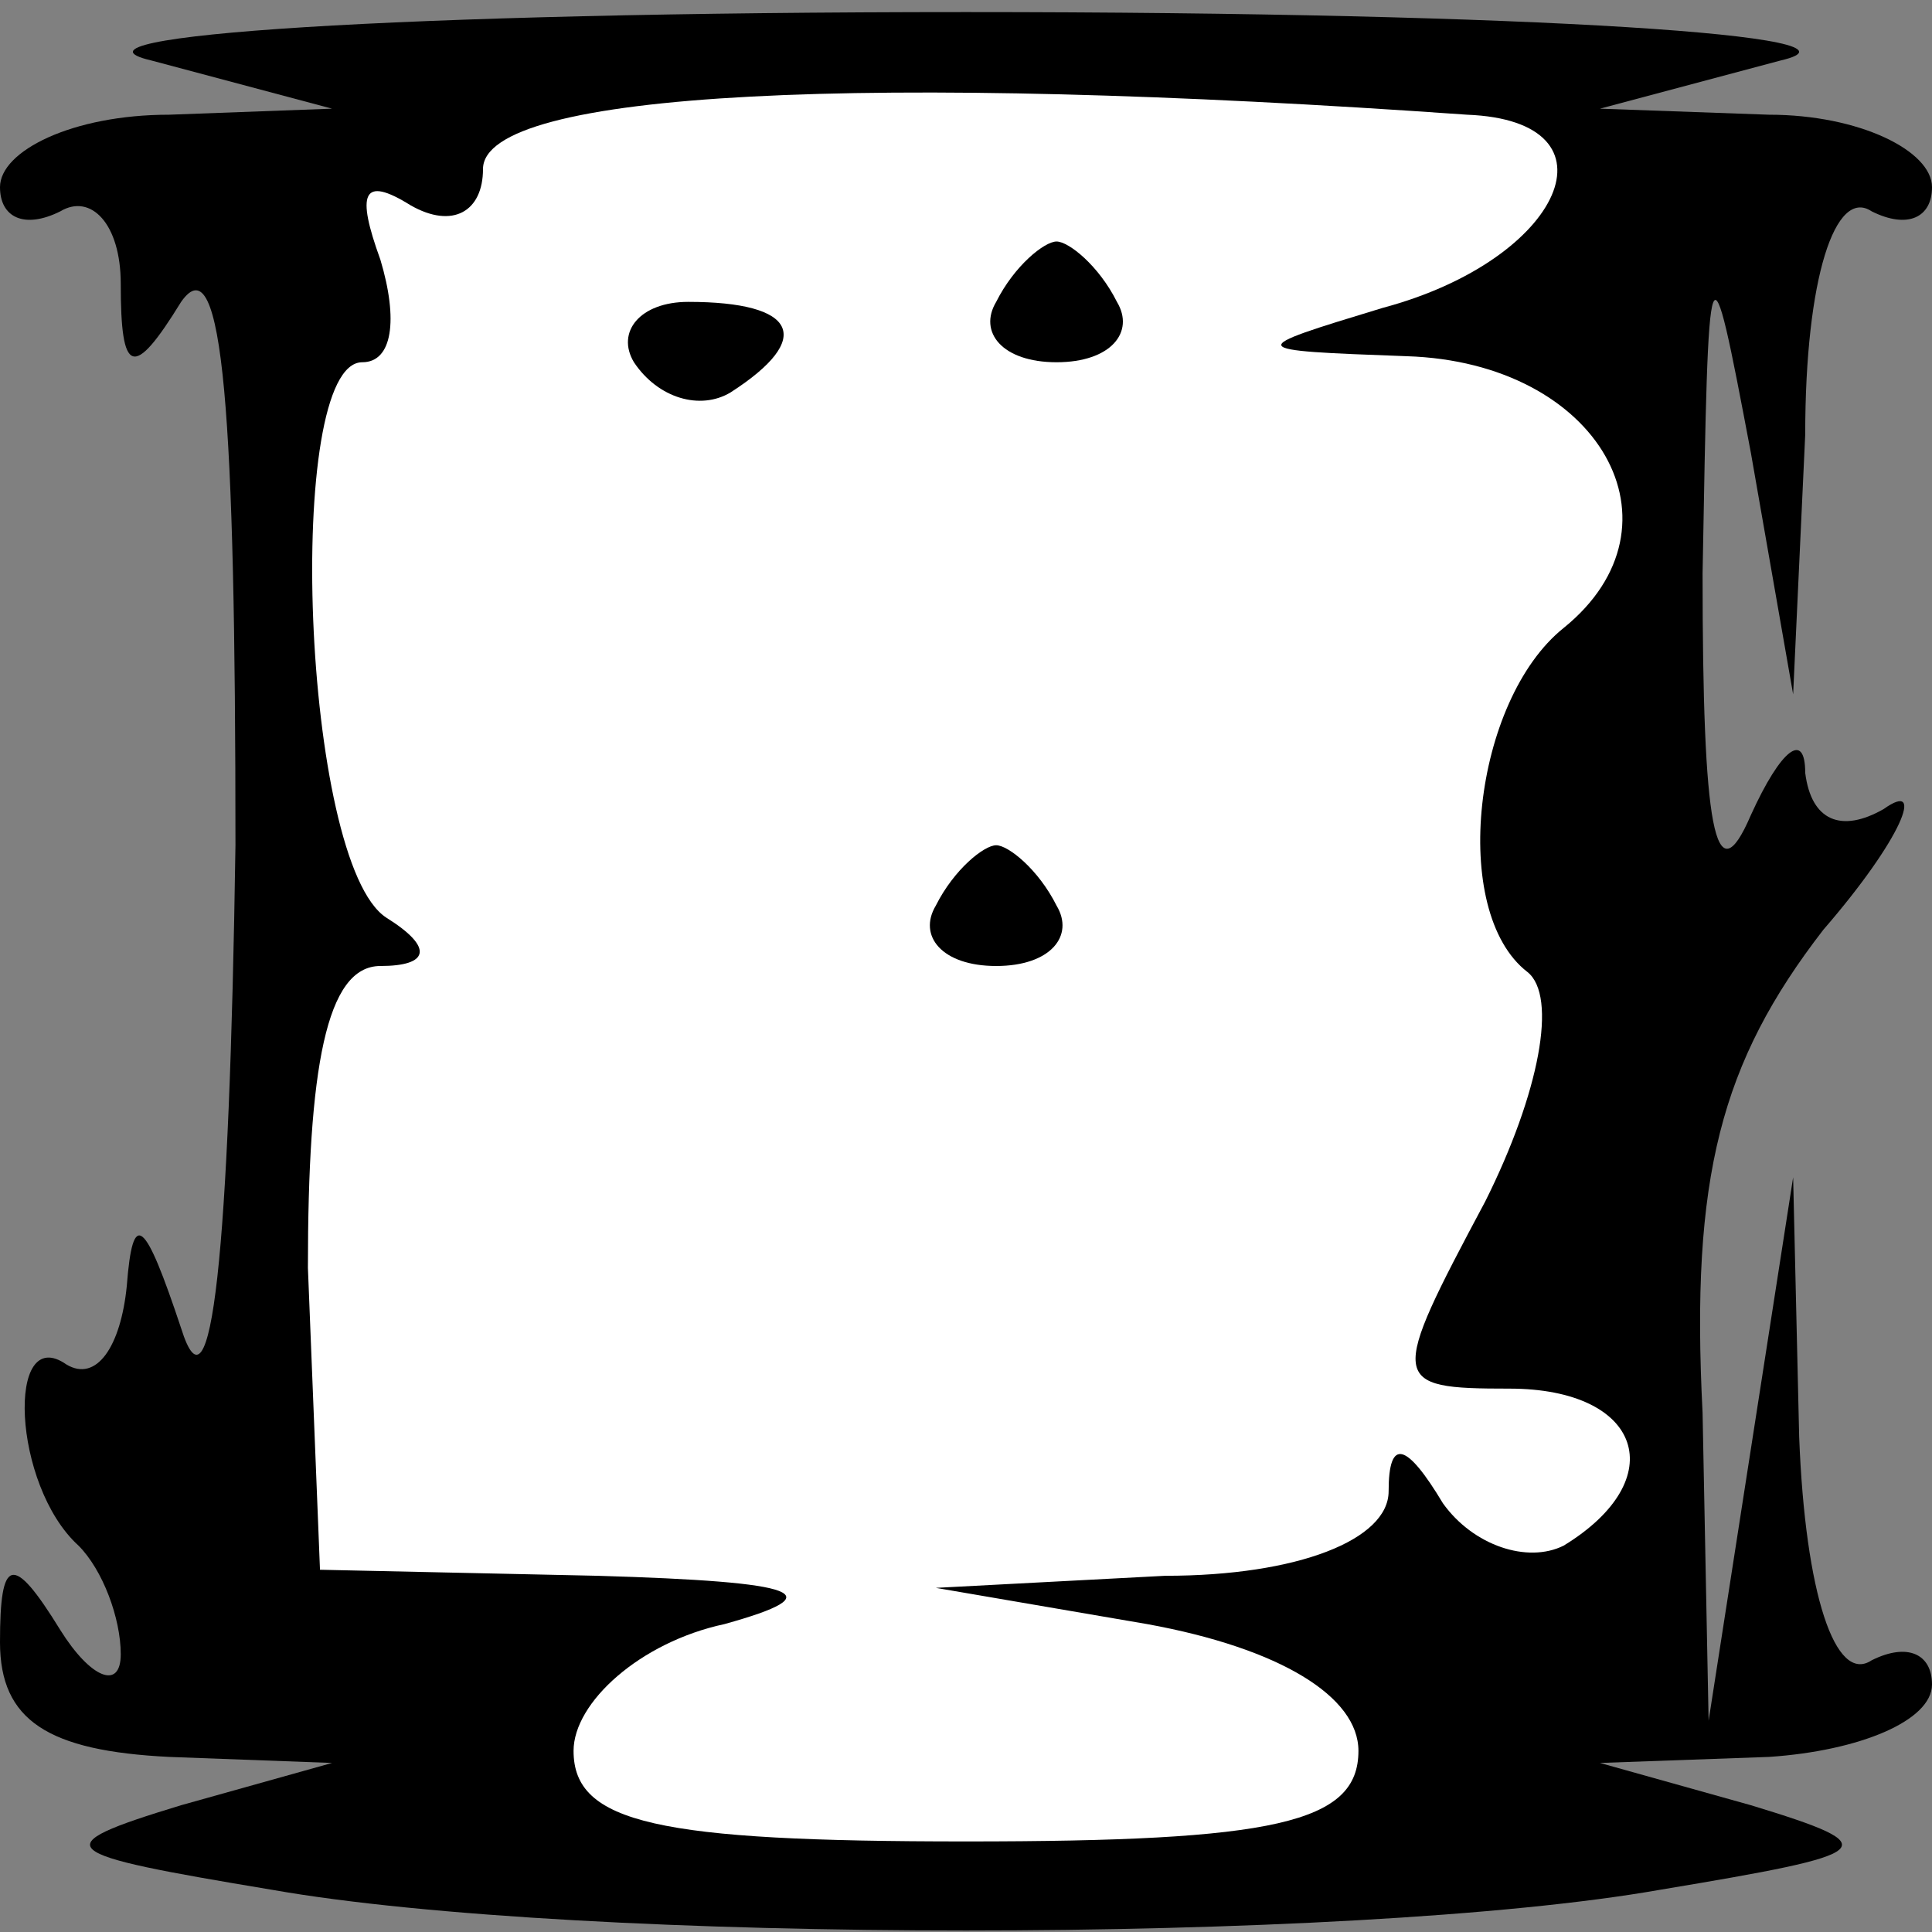 <?xml version="1.0" standalone="no"?>
<!DOCTYPE svg PUBLIC "-//W3C//DTD SVG 20010904//EN"
 "http://www.w3.org/TR/2001/REC-SVG-20010904/DTD/svg10.dtd">
<svg version="1.0" xmlns="http://www.w3.org/2000/svg"
 width="32pt" height="32pt" viewBox="0 0 32 32"
 preserveAspectRatio="xMidYMid meet">
<rect x="0" y="0" width="32" height="32" fill="#808080" stroke="none"/>
<g transform="translate(0,32) scale(0.1,-0.1)"
fill="#000000" stroke="none">
<path fill="#000000" stroke="none" d="M25 310 l30 -8 -27 -1 c-16 0 -28 -6
-28 -12 0 -5 4 -7 10 -4 5 3 10 -2 10 -12 0 -15 2 -16 10 -3 7 10 9 -19 9 -90
-1 -68 -4 -96 -9 -80 -6 18 -8 20 -9 7 -1 -10 -5 -16 -10 -13 -10 7 -9 -20 2
-30 4 -4 7 -12 7 -18 0 -6 -5 -4 -10 4 -8 13 -10 12 -10 -2 0 -13 8 -18 28
-19 l27 -1 -25 -7 c-23 -7 -21 -8 15 -14 51 -9 179 -9 230 0 36 6 38 7 15 14
l-25 7 28 1 c15 1 27 6 27 12 0 5 -4 7 -10 4 -6 -4 -11 11 -12 37 l-1 43 -7
-45 -7 -45 -1 51 c-2 39 3 58 20 80 13 15 17 25 10 20 -7 -4 -12 -2 -13 6 0 7
-4 4 -9 -7 -6 -14 -8 -2 -8 40 1 56 1 57 8 20 l7 -40 2 43 c0 26 5 41 11 37 6
-3 10 -1 10 4 0 6 -12 12 -27 12 l-28 1 30 8 c17 4 -40 8 -135 8 -95 0 -152
-4 -135 -8z"/>
<path fill="#ffffff" stroke="none" d="M243 301 c26 -1 16 -24 -14 -32 -23 -7
-23 -7 4 -8 32 -1 47 -28 26 -45 -15 -12 -19 -47 -6 -57 5 -4 2 -20 -7 -38
-16 -30 -16 -31 4 -31 22 0 27 -15 9 -26 -6 -3 -15 0 -20 7 -6 10 -9 11 -9 2
0 -8 -15 -14 -37 -14 l-38 -2 35 -6 c22 -4 35 -12 35 -21 0 -12 -14 -15 -65
-15 -51 0 -65 3 -65 15 0 8 11 18 25 21 18 5 13 7 -21 8 l-46 1 -2 50 c0 33 3
50 12 50 8 0 9 3 1 8 -14 9 -17 92 -4 92 5 0 6 7 3 17 -4 11 -3 14 5 9 7 -4
12 -1 12 6 0 13 64 16 163 9z"/>
<path fill="#000000" stroke="none" d="M165 270 c-3 -5 1 -10 10 -10 9 0 13 5
10 10 -3 6 -8 10 -10 10 -2 0 -7 -4 -10 -10z"/>
<path fill="#000000" stroke="none" d="M105 260 c4 -6 11 -8 16 -5 14 9 11 15
-7 15 -8 0 -12 -5 -9 -10z"/>
<path fill="#000000" stroke="none" d="M155 170 c-3 -5 1 -10 10 -10 9 0 13 5
10 10 -3 6 -8 10 -10 10 -2 0 -7 -4 -10 -10z"/>
</g>
</svg>
